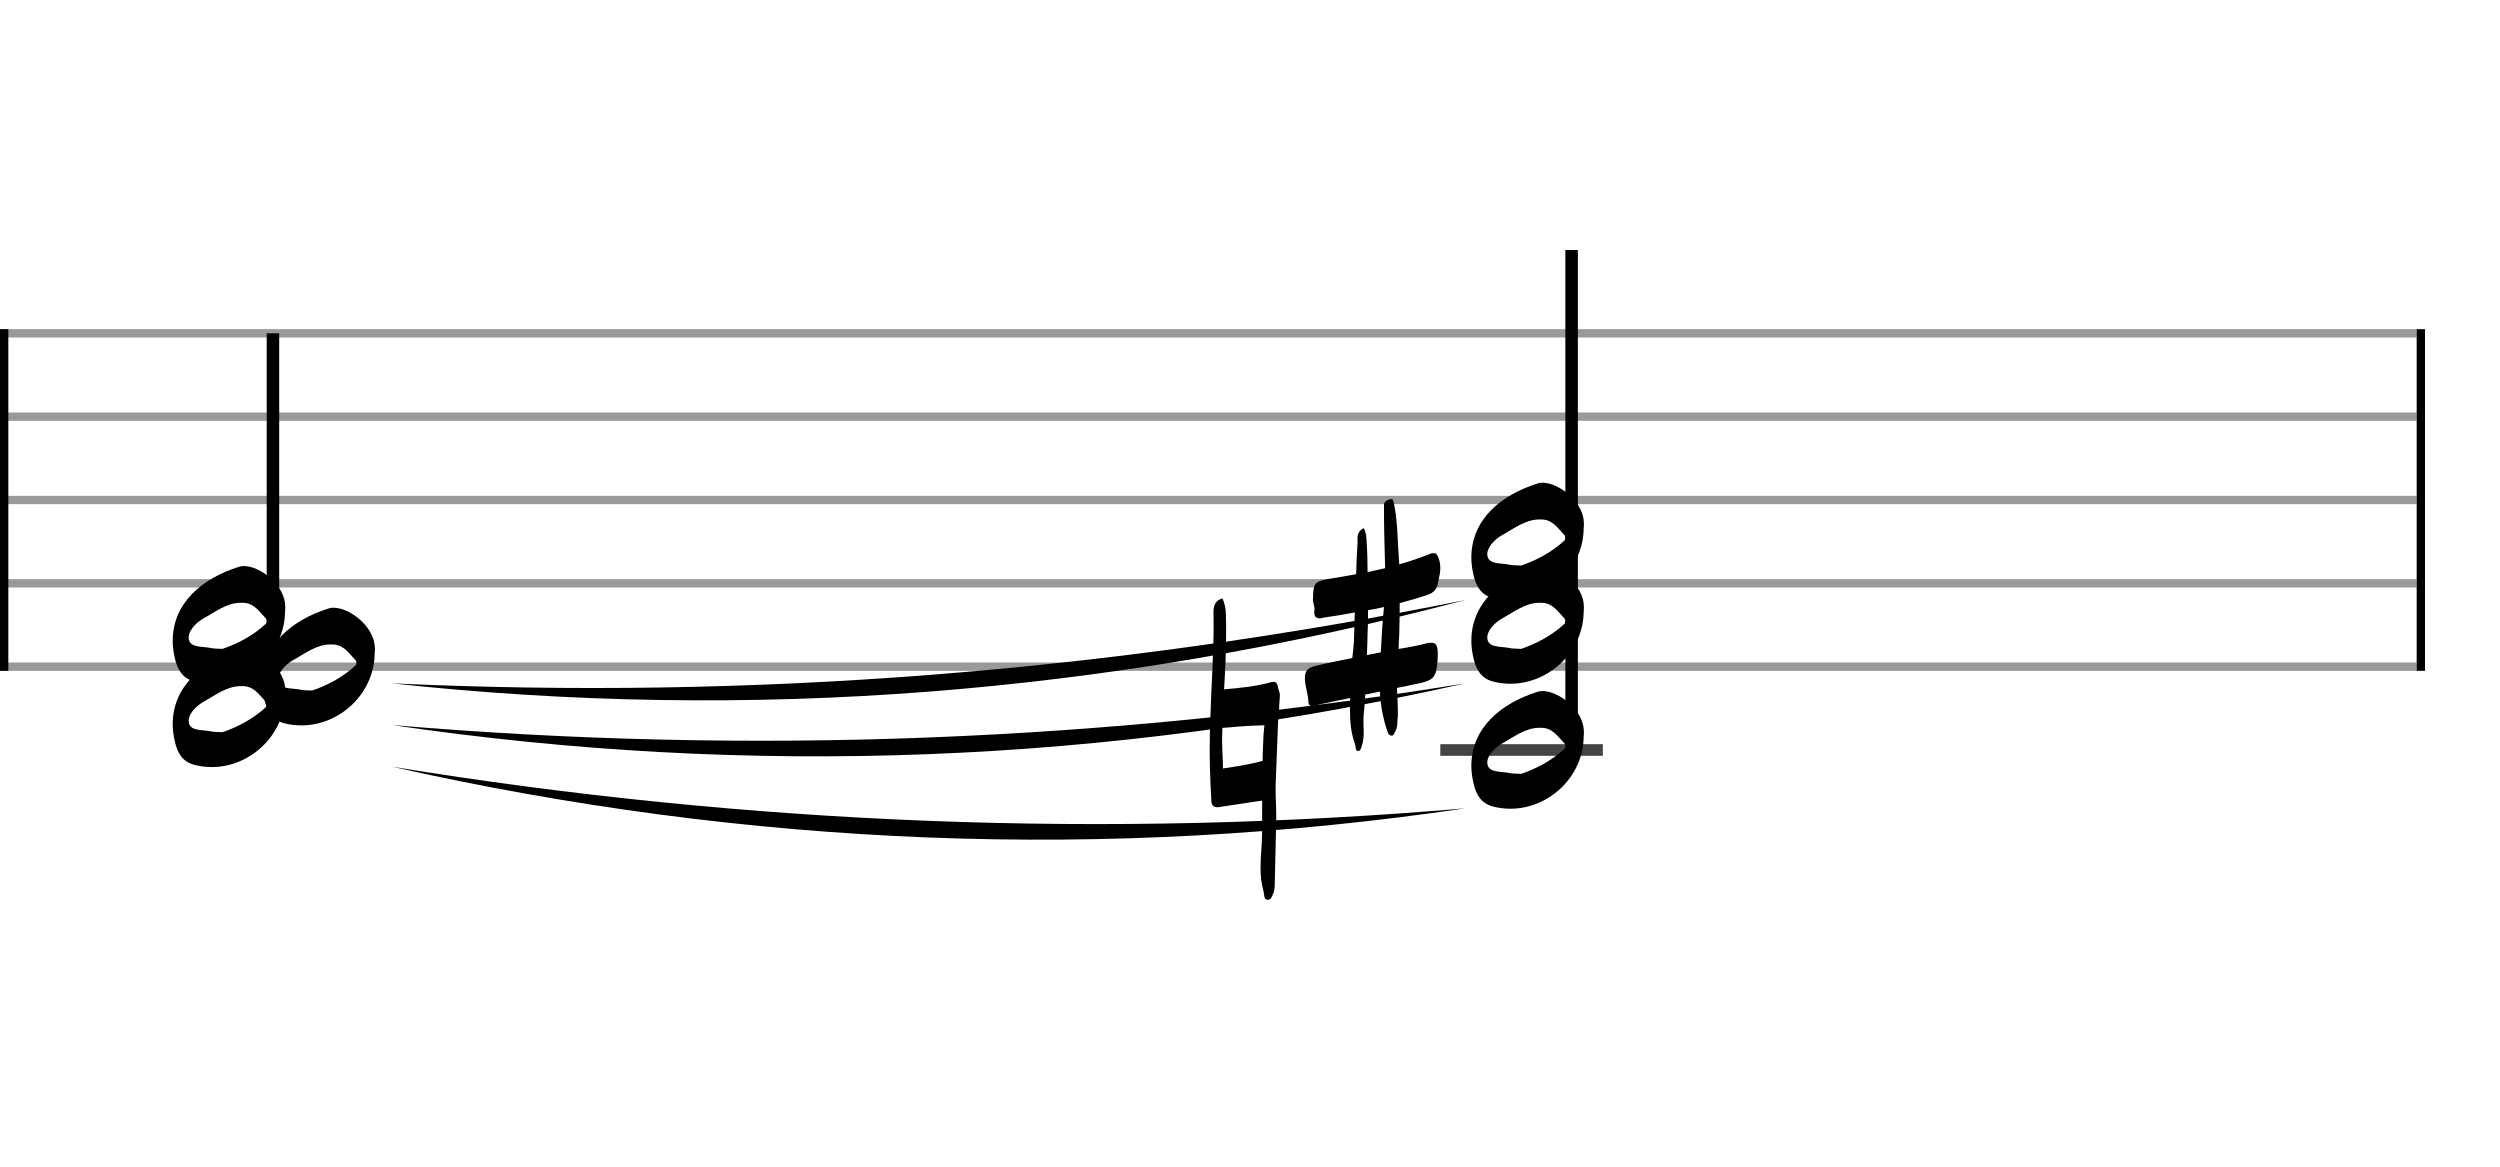 <svg xmlns="http://www.w3.org/2000/svg" stroke-width="0.3" stroke-dasharray="none" fill="black" stroke="black" font-family="Arial, sans-serif" font-size="10pt" font-weight="normal" font-style="normal" width="300" height="140" viewBox="0 0 300 140" style="width: 300px; height: 140px; border: none;"><g class="vf-stave" id="vf-auto17768" stroke-width="1" fill="#999999" stroke="#999999"><path fill="none" d="M0 40L290 40"/><path fill="none" d="M0 50L290 50"/><path fill="none" d="M0 60L290 60"/><path fill="none" d="M0 70L290 70"/><path fill="none" d="M0 80L290 80"/></g><g class="vf-stavebarline" id="vf-auto17769"><rect y="39.5" width="1" height="41" stroke="none"/></g><g class="vf-stavebarline" id="vf-auto17770"><rect x="290" y="39.5" width="1" height="41" stroke="none"/></g><g class="vf-stavenote" id="vf-auto17771"><g class="vf-stem" id="vf-auto17772" pointer-events="bounding-box"><path stroke-width="1.5" fill="none" d="M32.756 83.2L32.756 40"/></g><g class="vf-notehead" id="vf-auto17779" pointer-events="bounding-box"><path stroke="none" d="M34.203 83.428C34.147 88.229,30.019 92.048,25.414 92.048C24.74 92.048,24.038 91.964,23.365 91.795C21.932 91.43,21.287 90.391,20.978 88.959C20.809 88.229,20.725 87.555,20.725 86.909C20.725 82.332,24.291 79.384,28.7 78.008C28.84 77.952,29.065 77.924,29.261 77.924C31.227 77.924,34.231 80.226,34.231 82.81C34.231 83.006,34.231 83.231,34.203 83.428M26.706 87.864C28.419 87.274,30.3 86.348,31.929 84.832C31.957 84.803,32.013 84.635,32.013 84.523C32.013 84.382,31.957 84.27,31.929 84.242C31.199 83.512,30.637 82.529,29.458 82.36C29.289 82.332,29.149 82.332,28.924 82.332C27.183 82.332,25.807 83.456,24.375 84.242C23.477 84.747,22.466 85.814,22.663 86.741C22.859 87.752,24.319 87.555,25.246 87.752C25.611 87.836,25.948 87.836,26.706 87.864"/></g><g class="vf-notehead" id="vf-auto17780" pointer-events="bounding-box"><path stroke="none" d="M44.96 78.428C44.904 83.229,40.776 87.048,36.171 87.048C35.497 87.048,34.795 86.964,34.121 86.795C32.689 86.43,32.043 85.391,31.734 83.959C31.566 83.229,31.481 82.555,31.481 81.909C31.481 77.332,35.048 74.384,39.456 73.008C39.597 72.952,39.821 72.924,40.018 72.924C41.983 72.924,44.988 75.226,44.988 77.81C44.988 78.006,44.988 78.231,44.96 78.428M37.463 82.864C39.175 82.274,41.057 81.348,42.685 79.832C42.713 79.803,42.77 79.635,42.77 79.523C42.77 79.382,42.713 79.27,42.685 79.242C41.955 78.512,41.394 77.529,40.214 77.36C40.046 77.332,39.905 77.332,39.681 77.332C37.94 77.332,36.564 78.456,35.132 79.242C34.233 79.747,33.222 80.814,33.419 81.741C33.616 82.752,35.076 82.555,36.002 82.752C36.367 82.836,36.704 82.836,37.463 82.864"/></g><g class="vf-notehead" id="vf-auto17781" pointer-events="bounding-box"><path stroke="none" d="M34.203 73.428C34.147 78.229,30.019 82.048,25.414 82.048C24.74 82.048,24.038 81.964,23.365 81.795C21.932 81.43,21.287 80.391,20.978 78.959C20.809 78.229,20.725 77.555,20.725 76.909C20.725 72.332,24.291 69.384,28.7 68.008C28.84 67.952,29.065 67.924,29.261 67.924C31.227 67.924,34.231 70.226,34.231 72.81C34.231 73.006,34.231 73.231,34.203 73.428M26.706 77.864C28.419 77.274,30.3 76.348,31.929 74.832C31.957 74.803,32.013 74.635,32.013 74.523C32.013 74.382,31.957 74.27,31.929 74.242C31.199 73.512,30.637 72.529,29.458 72.36C29.289 72.332,29.149 72.332,28.924 72.332C27.183 72.332,25.807 73.456,24.375 74.242C23.477 74.747,22.466 75.814,22.663 76.741C22.859 77.752,24.319 77.555,25.246 77.752C25.611 77.836,25.948 77.836,26.706 77.864"/></g></g><g class="vf-stavenote" id="vf-auto17782"><path stroke-width="1.4" fill="none" stroke="#444" d="M172.836 90L192.342 90"/><g class="vf-stem" id="vf-auto17783" pointer-events="bounding-box"><path stroke-width="1.5" fill="none" d="M188.592 88.2L188.592 30"/></g><g class="vf-notehead" id="vf-auto17790" pointer-events="bounding-box"><path stroke="none" d="M190.039 88.428C189.983 93.229,185.855 97.048,181.25 97.048C180.576 97.048,179.874 96.964,179.2 96.795C177.768 96.43,177.123 95.391,176.814 93.959C176.645 93.229,176.561 92.555,176.561 91.909C176.561 87.332,180.127 84.384,184.536 83.008C184.676 82.952,184.901 82.924,185.097 82.924C187.063 82.924,190.067 85.226,190.067 87.81C190.067 88.006,190.067 88.231,190.039 88.428M182.542 92.864C184.255 92.274,186.136 91.348,187.765 89.832C187.793 89.803,187.849 89.635,187.849 89.523C187.849 89.382,187.793 89.27,187.765 89.242C187.035 88.512,186.473 87.529,185.294 87.36C185.125 87.332,184.985 87.332,184.76 87.332C183.019 87.332,181.643 88.456,180.211 89.242C179.313 89.747,178.302 90.814,178.498 91.741C178.695 92.752,180.155 92.555,181.082 92.752C181.447 92.836,181.784 92.836,182.542 92.864"/><path stroke="none" d="M152.141 107.976C152.579 107.976,152.688 107.401,152.852 107.073C152.88 106.826,152.962 106.635,152.962 106.389C153.044 103.68,153.071 100.944,153.153 98.208C153.153 96.922,153.071 95.664,153.071 94.405C153.153 91.778,153.29 89.124,153.372 86.498C153.372 86.498,153.427 85.896,153.482 85.404L153.482 85.267L153.509 84.802L153.509 84.555L153.564 83.844C153.564 83.735,153.646 83.269,153.482 82.914C153.29 82.503,153.427 81.655,152.606 81.847C150.746 82.367,148.83 82.558,146.888 82.722C147.025 80.479,147.134 78.18,147.134 75.937C147.134 75.198,147.134 74.487,147.107 73.721C147.107 73.064,146.97 72.435,146.696 71.806C145.41 72.189,145.629 73.365,145.629 74.159C145.684 78.153,145.356 82.093,145.246 86.06C145.191 87.428,145.164 88.824,145.164 90.192C145.164 91.368,145.191 92.517,145.246 93.666C145.246 94.46,145.356 95.253,145.356 95.992C145.356 96.648,145.629 96.867,146.122 96.867C146.231 96.867,146.341 96.867,146.505 96.813L151.265 96.101L151.457 96.074L151.457 99.822C151.457 101.218,151.265 102.695,151.265 104.118C151.265 105.048,151.347 106.006,151.621 106.936C151.73 107.346,151.621 107.976,152.141 107.976M146.751 91.724C146.696 90.383,146.614 89.097,146.669 87.784L146.696 87.291C146.942 87.291,147.216 87.319,147.49 87.291C148.83 87.155,150.171 87.072,151.512 87.045L151.73 87.018L151.621 88.194C151.594 89.207,151.512 90.274,151.512 91.313C149.925 91.724,148.31 91.997,146.751 92.216"/></g><g class="vf-notehead" id="vf-auto17791" pointer-events="bounding-box"><path stroke="none" d="M190.039 73.428C189.983 78.229,185.855 82.048,181.25 82.048C180.576 82.048,179.874 81.964,179.2 81.795C177.768 81.43,177.123 80.391,176.814 78.959C176.645 78.229,176.561 77.555,176.561 76.909C176.561 72.332,180.127 69.384,184.536 68.008C184.676 67.952,184.901 67.924,185.097 67.924C187.063 67.924,190.067 70.226,190.067 72.81C190.067 73.006,190.067 73.231,190.039 73.428M182.542 77.864C184.255 77.274,186.136 76.348,187.765 74.832C187.793 74.803,187.849 74.635,187.849 74.523C187.849 74.382,187.793 74.27,187.765 74.242C187.035 73.512,186.473 72.529,185.294 72.36C185.125 72.332,184.985 72.332,184.76 72.332C183.019 72.332,181.643 73.456,180.211 74.242C179.313 74.747,178.302 75.814,178.498 76.741C178.695 77.752,180.155 77.555,181.082 77.752C181.447 77.836,181.784 77.836,182.542 77.864"/><path stroke="none" d="M162.986 90.13C163.287 90.103,163.369 89.665,163.451 89.391C163.616 88.872,163.643 88.352,163.643 87.887C163.643 87.449,163.616 87.066,163.616 86.628C163.616 86.354,163.616 85.999,163.643 85.725C163.725 84.932,163.807 84.138,163.835 83.345L165.586 82.989C165.668 84.658,165.969 86.272,166.516 87.832C166.571 88.051,166.707 88.27,166.954 88.27C167.2 88.324,167.282 88.051,167.391 87.832C167.665 87.421,167.692 86.902,167.692 86.436C167.747 86.081,167.747 85.752,167.747 85.452C167.747 84.494,167.665 83.509,167.638 82.551L169.908 82.086C172.07 81.648,172.343 81.348,172.508 79.268C172.508 78.748,172.562 78.393,172.508 77.982C172.48 77.49,172.261 77.134,171.851 77.134L171.769 77.134C171.605 77.134,171.495 77.134,171.331 77.161C170.428 77.408,169.443 77.599,168.486 77.763L167.829 77.873C167.856 77.326,167.856 76.724,167.911 76.149C167.939 74.891,167.966 73.632,167.966 72.373C169.088 72.072,170.155 71.772,171.222 71.416C171.796 71.224,172.316 70.896,172.48 70.267C172.617 69.555,172.836 68.899,172.836 68.187C172.836 67.777,172.781 67.367,172.617 66.956C172.48 66.573,172.343 66.382,172.125 66.382L172.043 66.382C171.906 66.382,171.769 66.382,171.605 66.464C170.374 66.956,169.17 67.367,167.911 67.722L167.774 65.588C167.692 63.892,167.638 62.168,167.282 60.472C167.2 60.253,167.227 59.897,166.981 59.897L166.954 59.897L166.844 59.897C166.516 59.979,166.133 60.116,166.078 60.554L166.078 61.293C166.078 63.618,166.16 65.889,166.215 68.187L164.108 68.652C164.108 67.476,164.081 66.3,163.999 65.123C163.971 64.521,163.971 63.974,163.643 63.372C162.767 63.81,162.904 64.548,162.904 65.178C162.822 66.464,162.767 67.668,162.74 68.899C161.646 69.118,160.524 69.282,159.43 69.473C157.815 69.747,157.569 69.993,157.569 71.772C157.46 72.209,157.788 72.702,157.733 73.194C157.651 73.933,157.843 74.179,158.363 74.207C158.472 74.207,158.609 74.179,158.773 74.124C160.059 73.933,161.317 73.741,162.576 73.495L162.467 77.052C162.412 77.709,162.357 78.338,162.275 78.967C160.798 79.268,159.347 79.542,157.897 79.897C157.077 80.089,156.584 80.39,156.584 81.348C156.584 82.278,156.94 83.153,156.995 84.056C156.995 84.494,157.104 84.685,157.432 84.74C157.487 84.74,157.624 84.685,157.788 84.658C159.183 84.33,160.606 84.056,162.029 83.755C162.001 84.248,162.001 84.768,162.001 85.315C162.001 86.71,162.138 88.051,162.631 89.391C162.713 89.665,162.631 90.13,162.986 90.13M164.026 78.612C164.081 77.763,164.081 76.888,164.108 76.012C164.163 75.082,164.163 74.179,164.163 73.222C164.819 73.112,165.449 73.003,166.078 72.839C165.887 74.644,165.804 76.45,165.695 78.283"/></g><g class="vf-notehead" id="vf-auto17792" pointer-events="bounding-box"><path stroke="none" d="M190.039 63.428C189.983 68.229,185.855 72.048,181.25 72.048C180.576 72.048,179.874 71.964,179.2 71.795C177.768 71.43,177.123 70.391,176.814 68.959C176.645 68.229,176.561 67.555,176.561 66.909C176.561 62.332,180.127 59.384,184.536 58.008C184.676 57.952,184.901 57.924,185.097 57.924C187.063 57.924,190.067 60.226,190.067 62.81C190.067 63.006,190.067 63.231,190.039 63.428M182.542 67.864C184.255 67.274,186.136 66.348,187.765 64.832C187.793 64.803,187.849 64.635,187.849 64.523C187.849 64.382,187.793 64.27,187.765 64.242C187.035 63.512,186.473 62.529,185.294 62.36C185.125 62.332,184.985 62.332,184.76 62.332C183.019 62.332,181.643 63.456,180.211 64.242C179.313 64.747,178.302 65.814,178.498 66.741C178.695 67.752,180.155 67.555,181.082 67.752C181.447 67.836,181.784 67.836,182.542 67.864"/></g></g><g class="vf-stavetie" id="vf-auto17798"><path stroke="none" d="M47.013 92Q111.424 102.5,175.836 97Q111.424 106.5,47.013 92Z"/><path stroke="none" d="M47.013 87Q111.424 92.5,175.836 82Q111.424 96.5,47.013 87Z"/><path stroke="none" d="M47.013 82Q111.424 85,175.836 72Q111.424 89,47.013 82Z"/></g></svg>